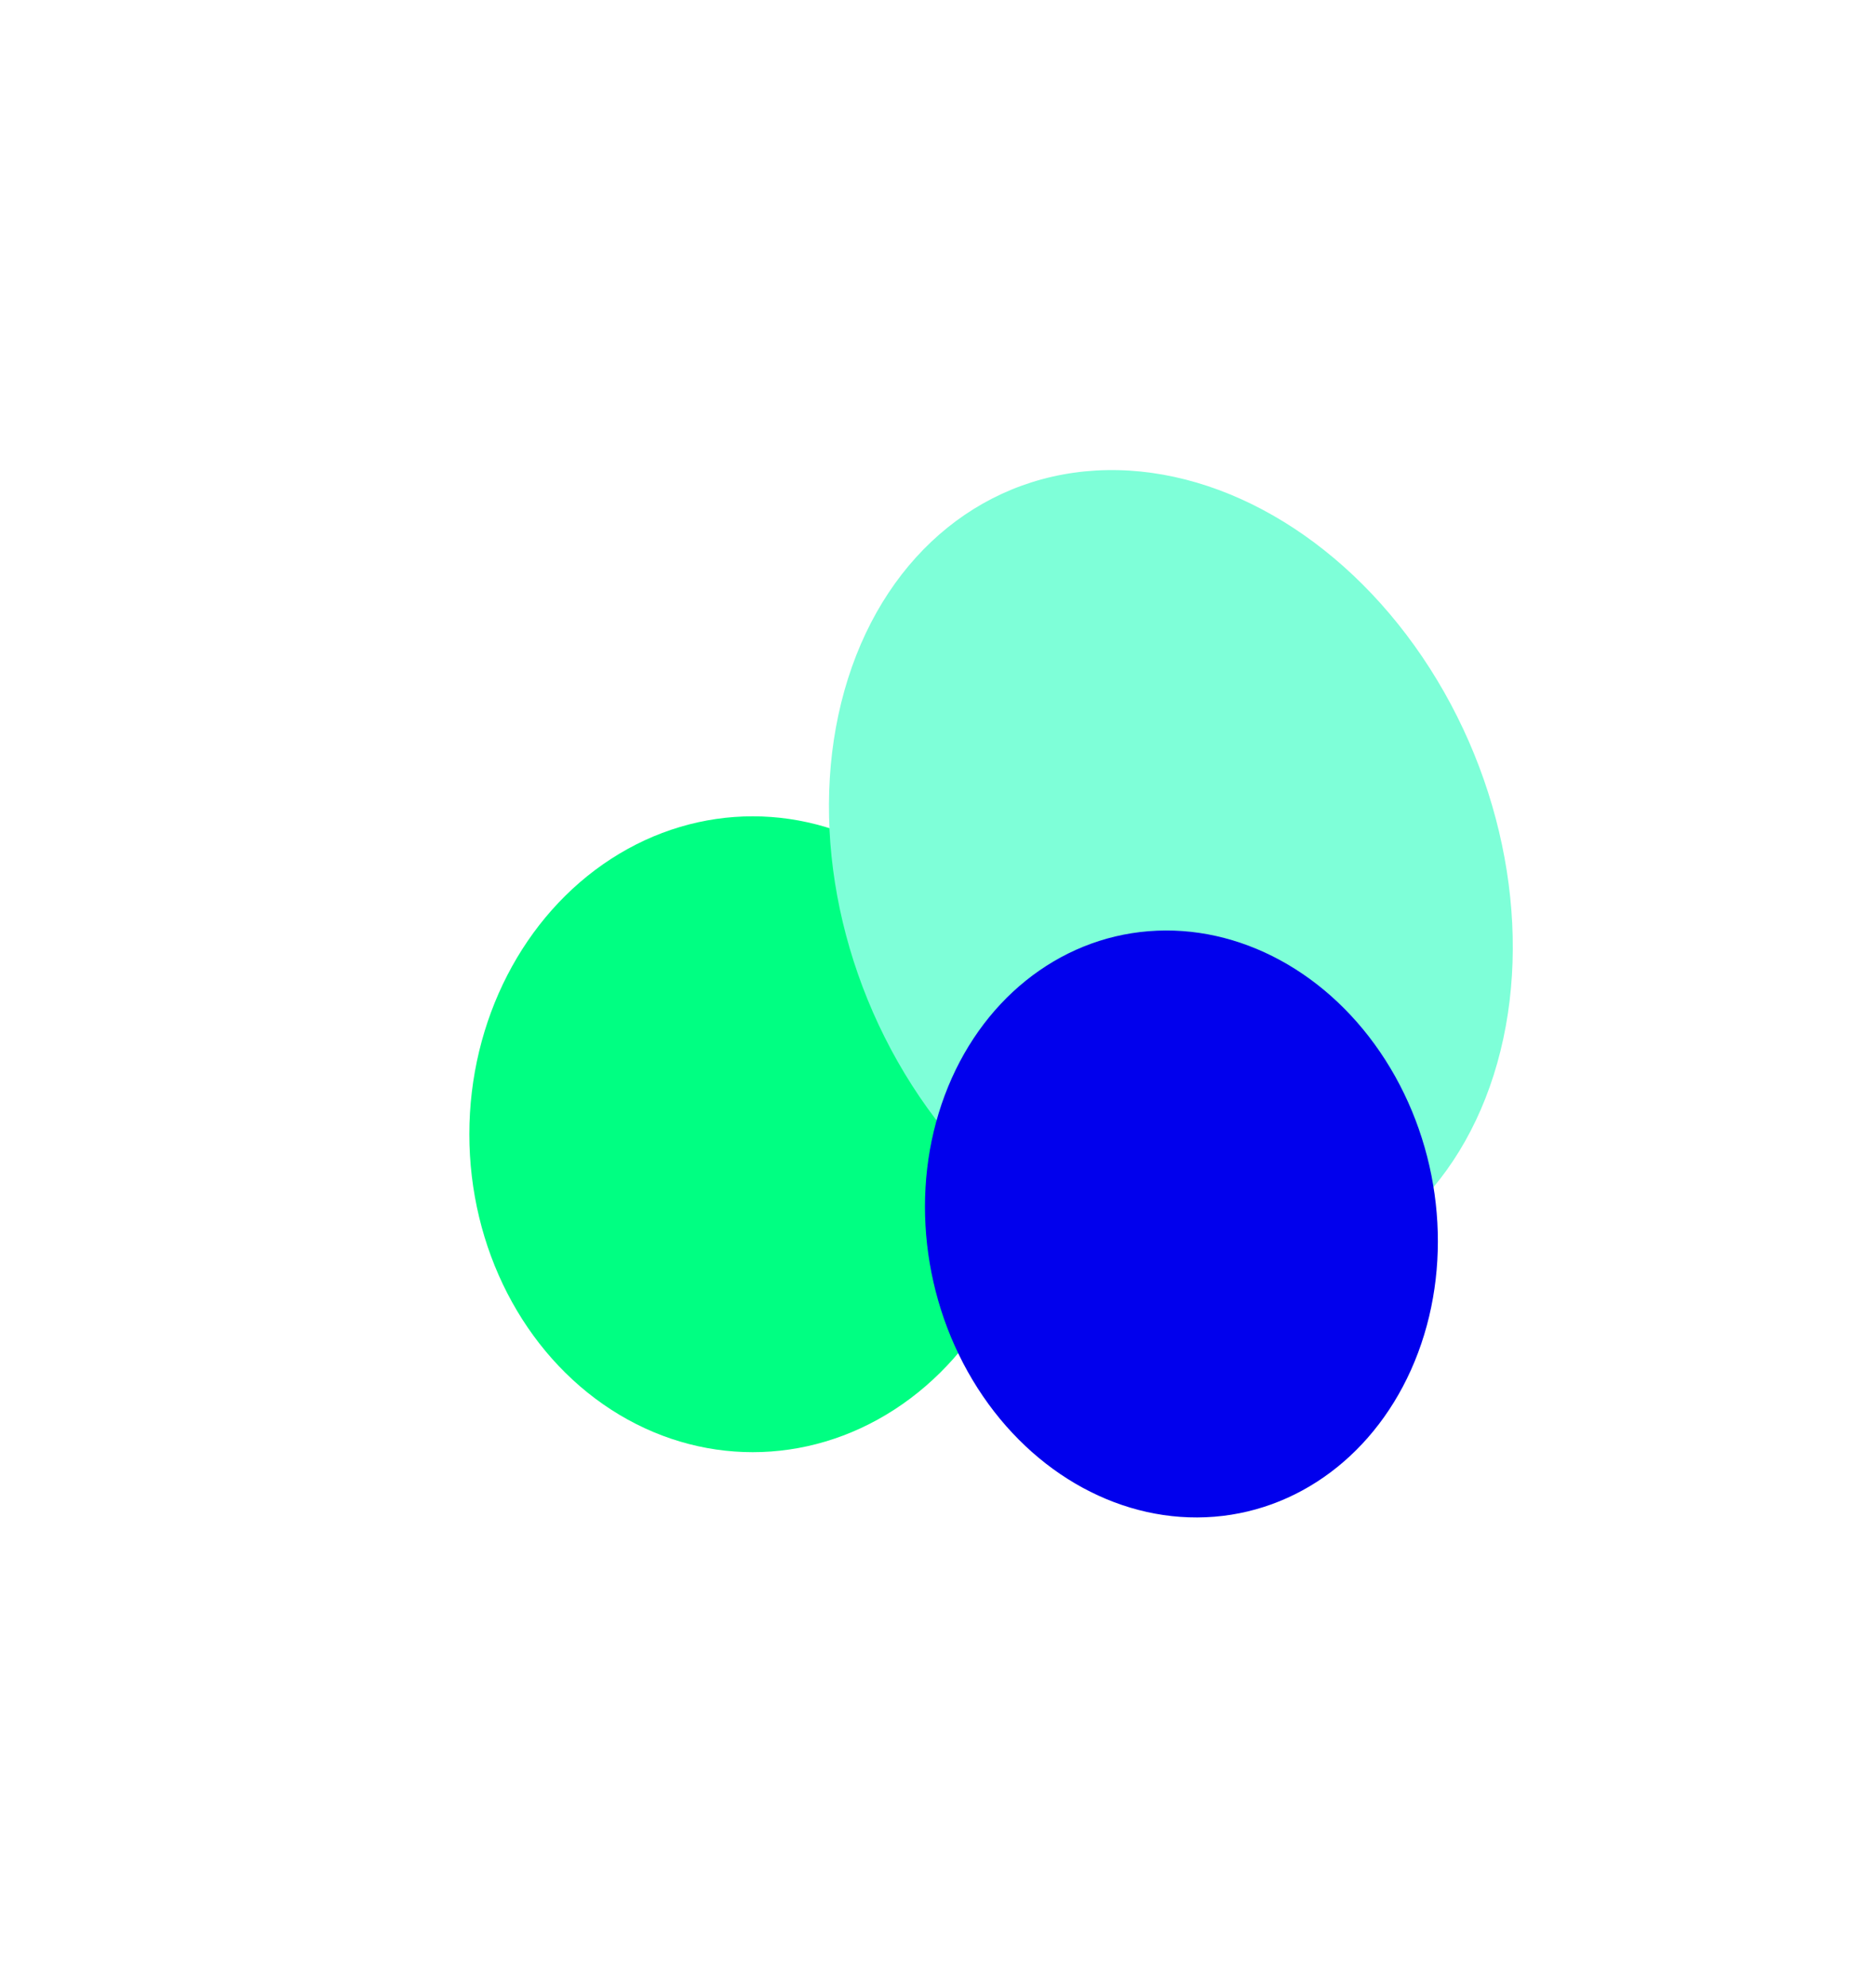 <svg width="1387" height="1469" viewBox="0 0 1387 1469" fill="none" xmlns="http://www.w3.org/2000/svg">
<g filter="url(#filter0_f_1_911)">
<ellipse cx="556.513" cy="838.617" rx="209.513" ry="235.065" fill="#00FF82"/>
</g>
<g filter="url(#filter1_f_1_911)">
<ellipse cx="245.774" cy="306.273" rx="245.774" ry="306.273" transform="matrix(0.779 -0.627 0.539 0.843 509.125 544.145)" fill="#7EFFD8"/>
</g>
<g filter="url(#filter2_f_1_911)">
<ellipse cx="193.484" cy="213.414" rx="193.484" ry="213.414" transform="matrix(0.779 -0.627 0.539 0.843 607.719 846.365)" fill="#0100ED"/>
</g>
<defs>
<filter id="filter0_f_1_911" x="0.114" y="256.666" width="1112.8" height="1163.9" filterUnits="userSpaceOnUse" color-interpolation-filters="sRGB">
<feFlood flood-opacity="0" result="BackgroundImageFix"/>
<feBlend mode="normal" in="SourceGraphic" in2="BackgroundImageFix" result="shape"/>
<feGaussianBlur stdDeviation="173.443" result="effect1_foregroundBlur_1_911"/>
</filter>
<filter id="filter1_f_1_911" x="265.935" y="0.645" width="1199.25" height="1294.97" filterUnits="userSpaceOnUse" color-interpolation-filters="sRGB">
<feFlood flood-opacity="0" result="BackgroundImageFix"/>
<feBlend mode="normal" in="SourceGraphic" in2="BackgroundImageFix" result="shape"/>
<feGaussianBlur stdDeviation="173.443" result="effect1_foregroundBlur_1_911"/>
</filter>
<filter id="filter2_f_1_911" x="336.942" y="341.08" width="1072.92" height="1127.62" filterUnits="userSpaceOnUse" color-interpolation-filters="sRGB">
<feFlood flood-opacity="0" result="BackgroundImageFix"/>
<feBlend mode="normal" in="SourceGraphic" in2="BackgroundImageFix" result="shape"/>
<feGaussianBlur stdDeviation="173.443" result="effect1_foregroundBlur_1_911"/>
</filter>
</defs>
</svg>
